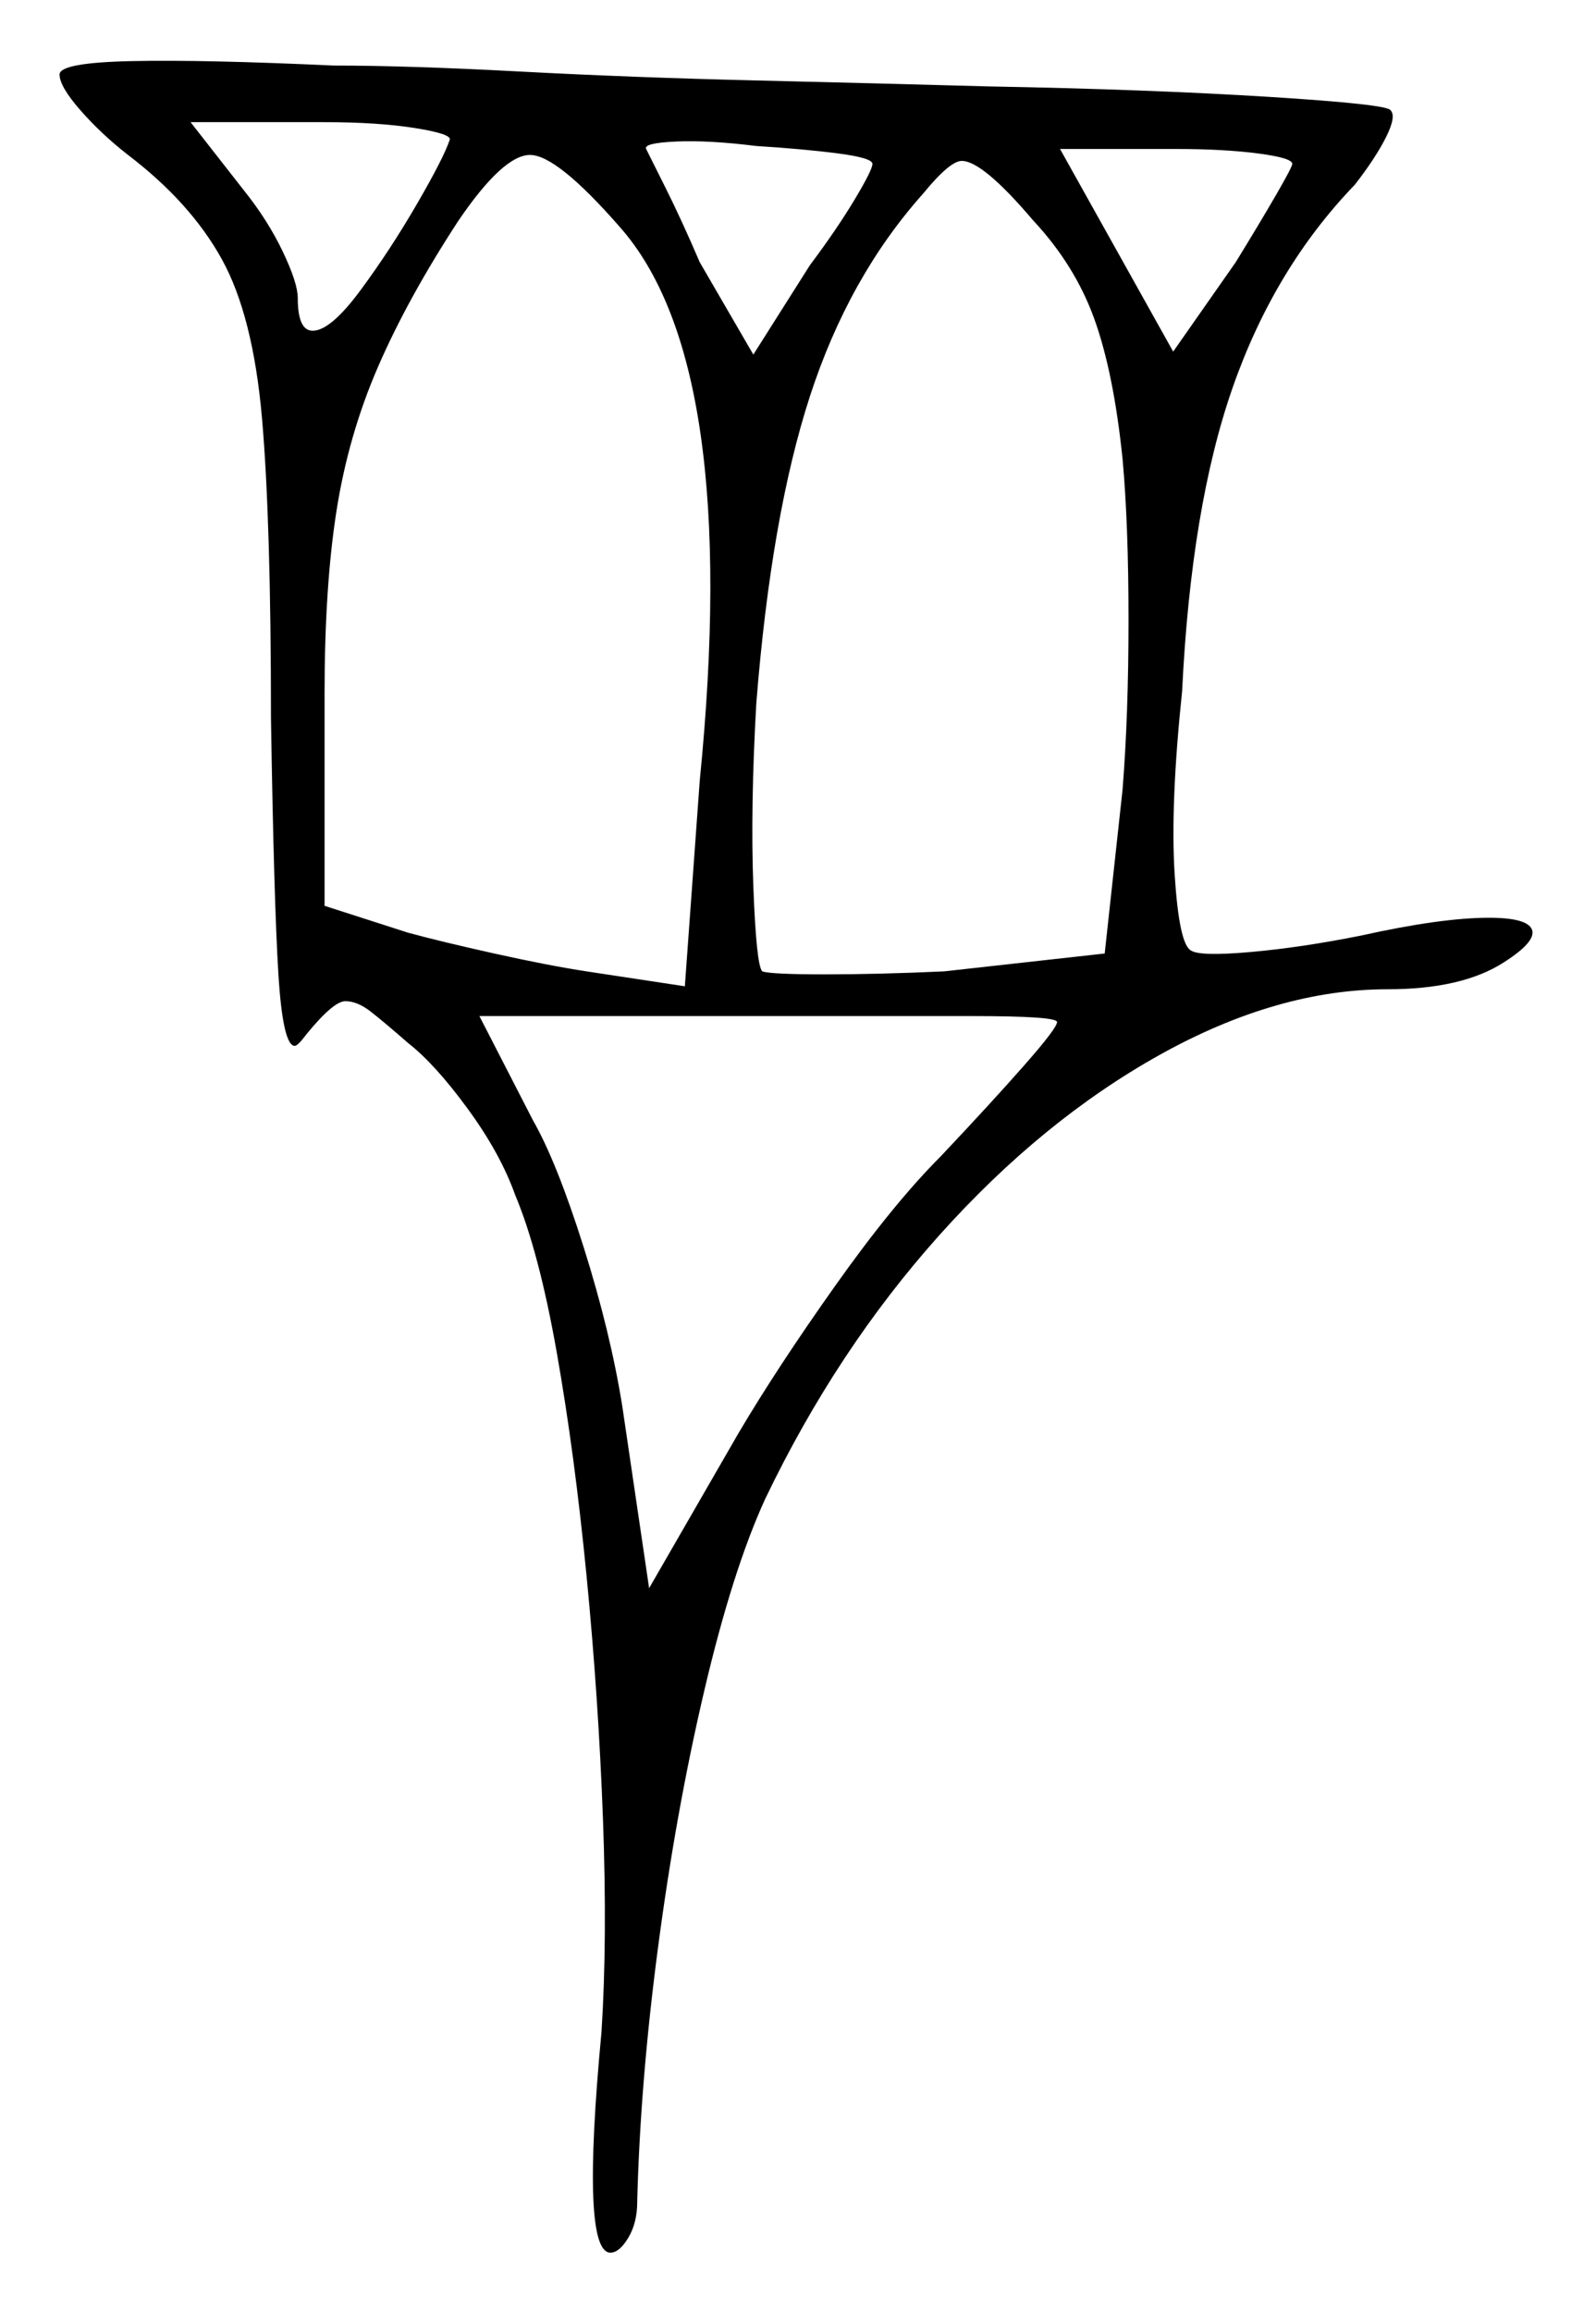 <svg xmlns="http://www.w3.org/2000/svg" width="268.0" height="388.0" viewBox="0 0 268.0 388.0"><path d="M177.5 171.5Q177.5 170.5 163.25 170.5Q149.0 170.5 129.5 170.5H80.5L89.5 188.0Q93.5 195.0 98.0 209.25Q102.5 223.5 104.5 236.0L109.0 266.5L124.0 240.5Q130.5 229.5 140.25 215.75Q150.0 202.0 158.0 194.0Q166.5 185.0 172.0 178.75Q177.5 172.5 177.5 171.5ZM75.5 23.5Q76.0 22.5 69.75 21.5Q63.5 20.5 54.5 20.5H32.0L41.0 32.0Q45.0 37.0 47.5 42.25Q50.0 47.5 50.0 50.0Q50.0 55.5 52.5 55.5Q55.5 55.5 60.5 48.75Q65.5 42.0 70.0 34.25Q74.5 26.5 75.5 23.5ZM104.0 38.0Q93.5 26.0 89.0 26.0Q84.5 26.0 77.0 37.0Q68.5 50.0 63.5 61.5Q58.5 73.0 56.5 85.75Q54.5 98.5 54.5 116.5V152.0L68.5 156.5Q74.0 158.0 83.0 160.0Q92.0 162.0 98.5 163.0L115.0 165.5L117.5 131.0Q124.5 61.0 104.0 38.0ZM146.5 27.5Q146.5 26.5 140.75 25.75Q135.0 25.0 127.0 24.5Q119.0 23.5 113.5 23.75Q108.0 24.0 108.5 25.0Q109.0 26.0 111.75 31.5Q114.5 37.0 117.5 44.0L126.5 59.5L136.0 44.5Q140.5 38.5 143.5 33.5Q146.5 28.5 146.5 27.5ZM188.5 77.0Q187.0 62.5 183.75 53.5Q180.5 44.5 173.5 37.0Q165.0 27.0 161.5 27.0Q159.5 27.0 155.0 32.5Q142.5 46.5 136.0 66.5Q129.5 86.5 127.0 118.0Q126.0 135.5 126.5 148.75Q127.0 162.0 128.0 163.0Q129.5 163.5 138.5 163.5Q147.5 163.5 158.5 163.0L185.5 160.0L188.5 132.5Q189.5 120.0 189.5 104.0Q189.5 88.0 188.5 77.0ZM217.0 27.5Q217.0 26.5 211.25 25.75Q205.5 25.0 197.5 25.0H178.0L197.0 59.0L207.5 44.0Q211.5 37.5 214.25 32.75Q217.0 28.0 217.0 27.5ZM10.0 12.5Q10.0 10.5 22.25 10.25Q34.5 10.0 56.0 11.0Q68.5 11.0 87.25 12.0Q106.0 13.0 127.0 13.5Q148.0 14.0 166.0 14.5Q193.0 15.0 213.0 16.25Q233.0 17.5 233.5 18.5Q234.5 19.5 232.75 23.0Q231.0 26.5 227.5 31.0Q214.0 45.0 207.0 65.0Q200.0 85.0 198.5 116.0Q196.5 135.0 197.25 146.75Q198.0 158.5 200.0 159.5Q201.5 160.5 210.0 159.75Q218.5 159.0 228.5 157.0Q242.0 154.0 250.0 154.0Q256.5 154.0 257.25 156.0Q258.0 158.0 252.5 161.5Q245.5 166.0 233.0 166.0Q214.5 166.0 194.75 177.0Q175.0 188.0 157.75 207.25Q140.5 226.5 128.5 251.5Q123.0 263.5 118.25 283.75Q113.5 304.0 110.5 326.75Q107.5 349.5 107.0 369.5Q107.0 373.0 105.5 375.5Q104.0 378.0 102.5 378.0Q97.5 378.0 101.0 341.0Q102.0 325.5 101.25 305.25Q100.5 285.0 98.5 264.5Q96.5 244.0 93.5 227.0Q90.5 210.0 86.5 200.5Q84.0 193.5 78.5 186.0Q73.0 178.5 68.5 175.0Q64.5 171.5 62.25 169.75Q60.0 168.0 58.0 168.0Q56.0 168.0 51.5 173.5Q50.0 175.5 49.5 175.5Q47.5 175.5 46.75 163.5Q46.0 151.5 45.5 120.5Q45.5 87.5 44.0 70.25Q42.5 53.0 37.25 43.5Q32.0 34.0 21.5 26.0Q17.0 22.5 13.5 18.5Q10.0 14.5 10.0 12.5Z" fill="black" /></svg>